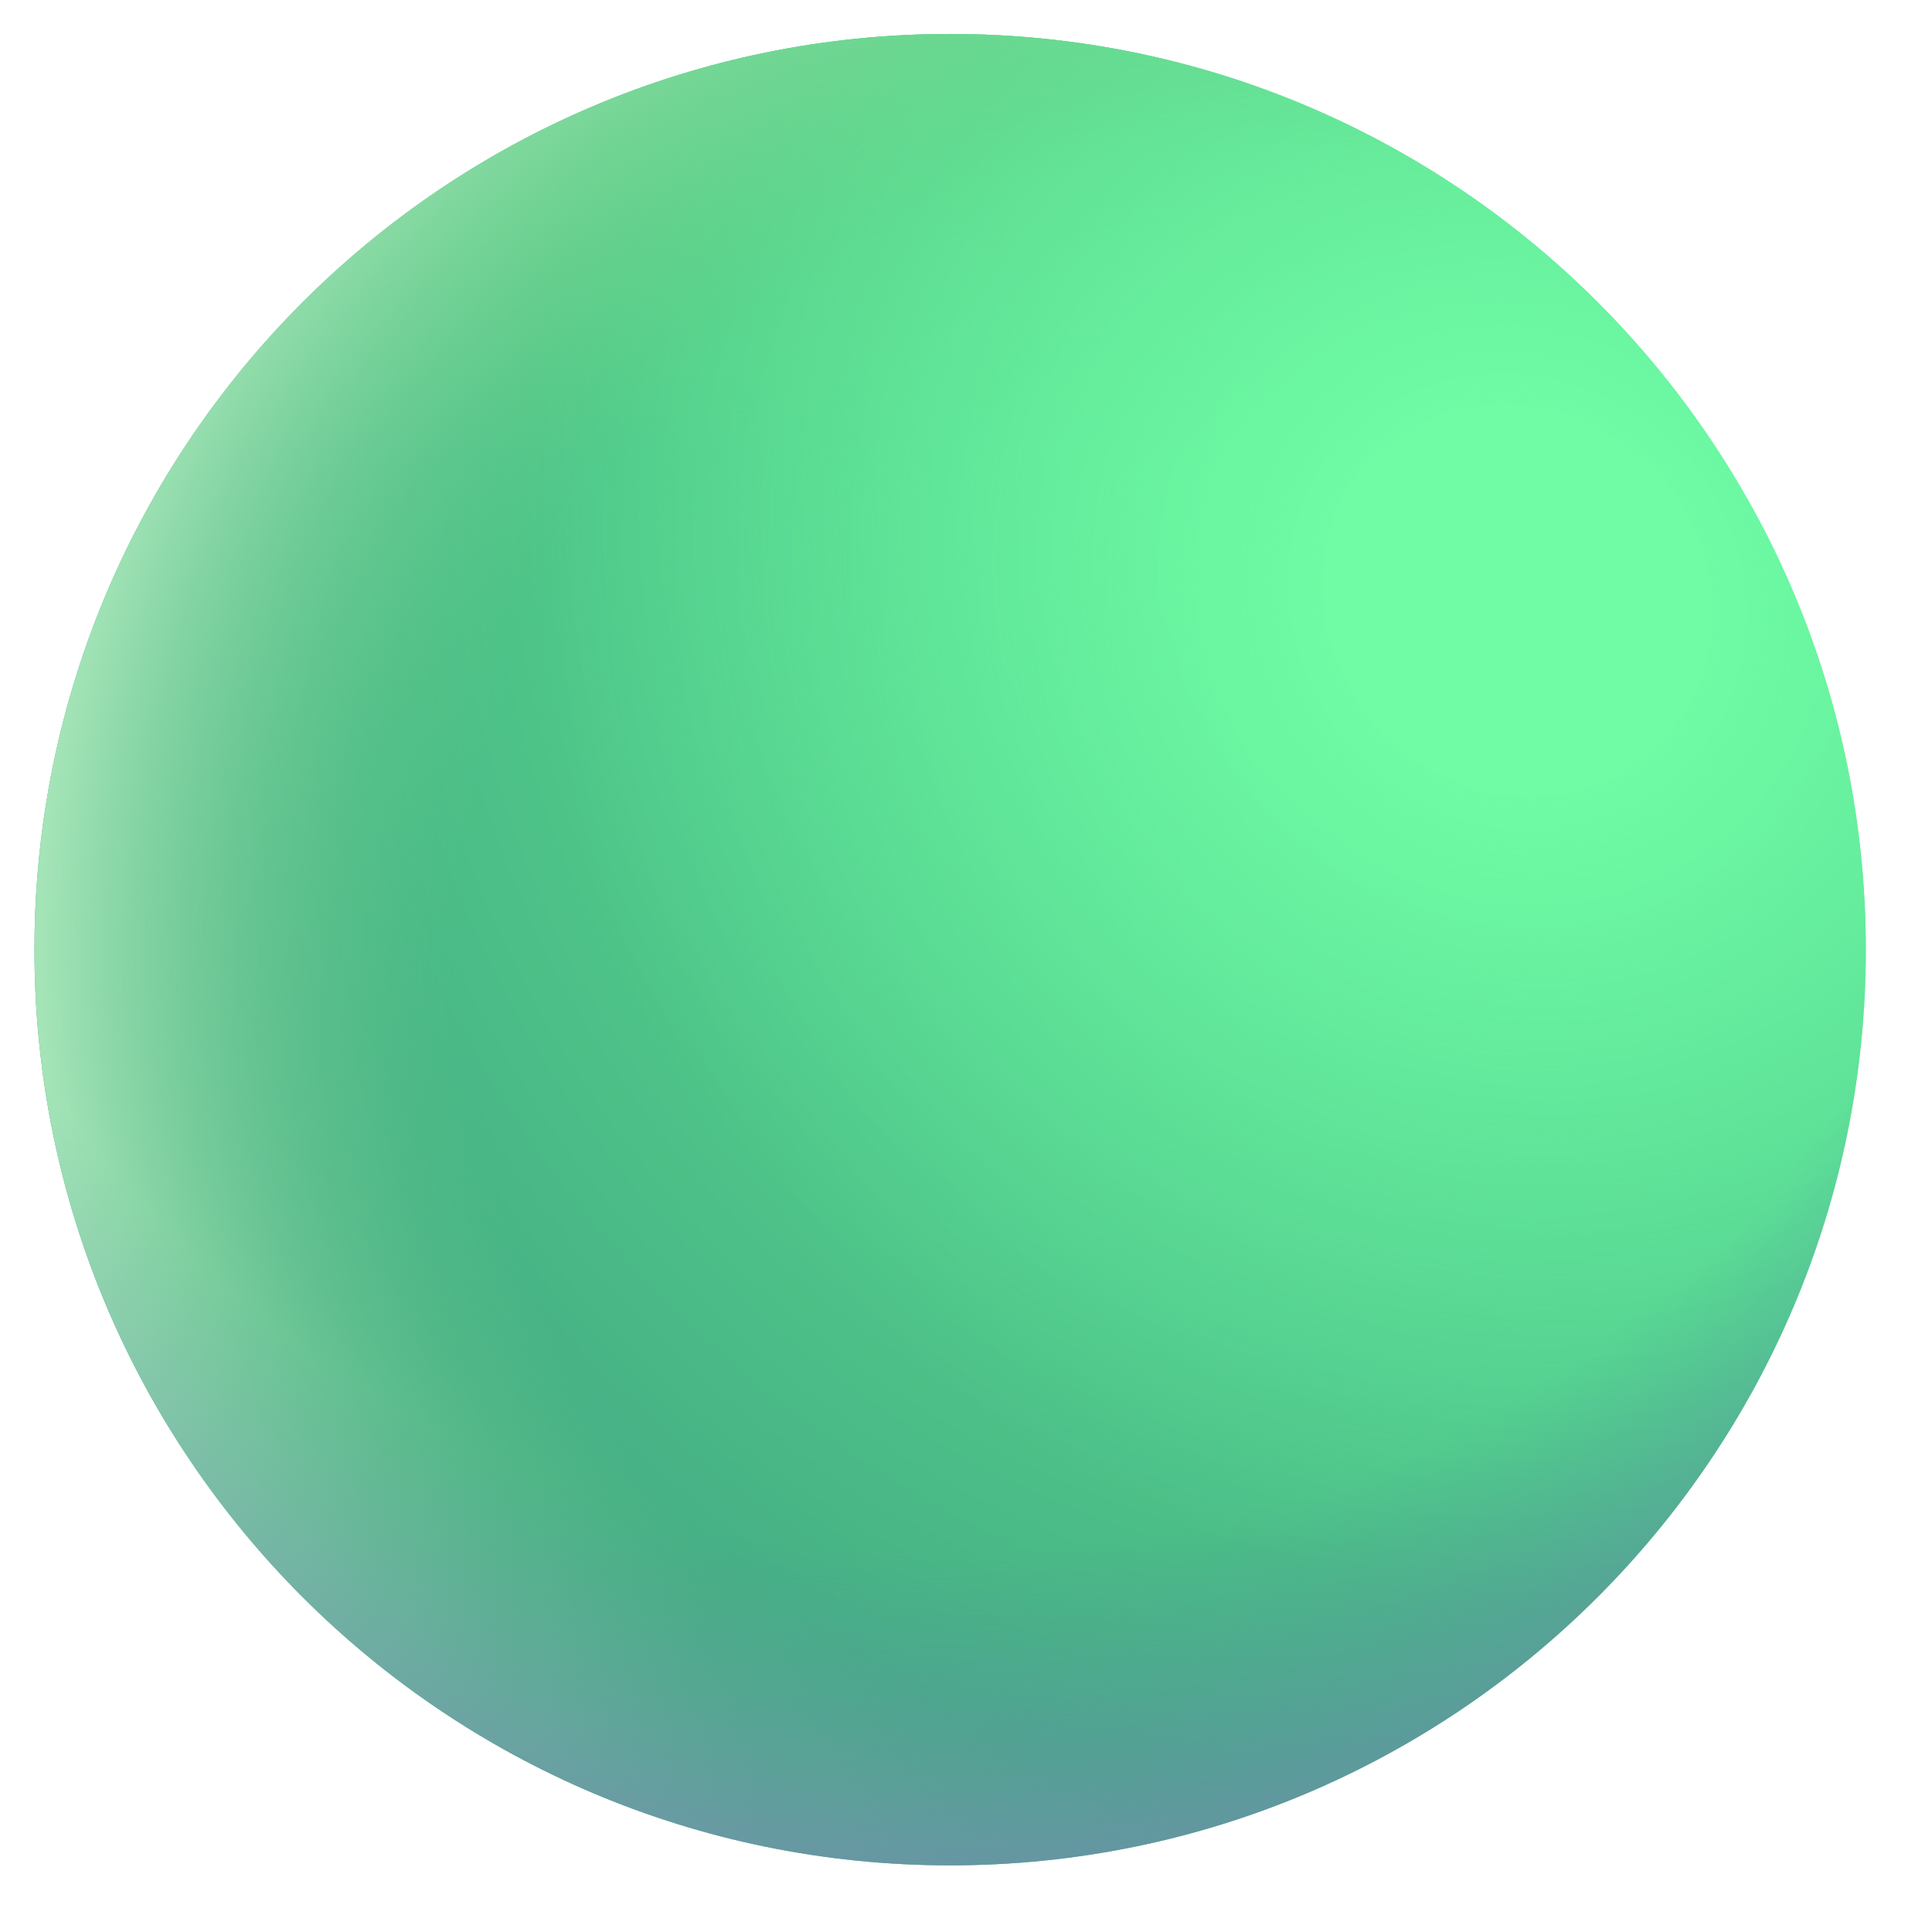 <svg width="24" height="24" viewBox="0 0 24 24" fill="none" xmlns="http://www.w3.org/2000/svg">
<path d="M23.178 11.797C23.178 18.079 18.085 23.172 11.803 23.172C5.521 23.172 0.428 18.079 0.428 11.797C0.428 5.515 5.521 0.422 11.803 0.422C18.085 0.422 23.178 5.515 23.178 11.797Z" fill="url(#paint0_radial_394_1868)"/>
<path d="M23.178 11.797C23.178 18.079 18.085 23.172 11.803 23.172C5.521 23.172 0.428 18.079 0.428 11.797C0.428 5.515 5.521 0.422 11.803 0.422C18.085 0.422 23.178 5.515 23.178 11.797Z" fill="url(#paint1_linear_394_1868)"/>
<path d="M23.178 11.797C23.178 18.079 18.085 23.172 11.803 23.172C5.521 23.172 0.428 18.079 0.428 11.797C0.428 5.515 5.521 0.422 11.803 0.422C18.085 0.422 23.178 5.515 23.178 11.797Z" fill="url(#paint2_radial_394_1868)"/>
<path d="M23.178 11.797C23.178 18.079 18.085 23.172 11.803 23.172C5.521 23.172 0.428 18.079 0.428 11.797C0.428 5.515 5.521 0.422 11.803 0.422C18.085 0.422 23.178 5.515 23.178 11.797Z" fill="url(#paint3_radial_394_1868)"/>
<path d="M23.178 11.797C23.178 18.079 18.085 23.172 11.803 23.172C5.521 23.172 0.428 18.079 0.428 11.797C0.428 5.515 5.521 0.422 11.803 0.422C18.085 0.422 23.178 5.515 23.178 11.797Z" fill="url(#paint4_radial_394_1868)"/>
<defs>
<radialGradient id="paint0_radial_394_1868" cx="0" cy="0" r="1" gradientUnits="userSpaceOnUse" gradientTransform="translate(18.448 5.906) rotate(130.168) scale(22.595)">
<stop offset="0.19" stop-color="#5AE68D"/>
<stop offset="0.835" stop-color="#43A684"/>
</radialGradient>
<linearGradient id="paint1_linear_394_1868" x1="11.803" y1="0.422" x2="11.803" y2="5.703" gradientUnits="userSpaceOnUse">
<stop stop-color="#5ED284"/>
<stop offset="1" stop-color="#5ED284" stop-opacity="0"/>
</linearGradient>
<radialGradient id="paint2_radial_394_1868" cx="0" cy="0" r="1" gradientUnits="userSpaceOnUse" gradientTransform="translate(18.855 7.531) rotate(136.38) scale(11.925 12.851)">
<stop offset="0.179" stop-color="#6FFCA5"/>
<stop offset="1" stop-color="#65E6A7" stop-opacity="0"/>
</radialGradient>
<radialGradient id="paint3_radial_394_1868" cx="0" cy="0" r="1" gradientUnits="userSpaceOnUse" gradientTransform="translate(15.452 11.797) rotate(180) scale(15.641 16.25)">
<stop offset="0.62" stop-color="#64CB85" stop-opacity="0"/>
<stop offset="0.951" stop-color="#A4E4B7"/>
</radialGradient>
<radialGradient id="paint4_radial_394_1868" cx="0" cy="0" r="1" gradientUnits="userSpaceOnUse" gradientTransform="translate(11.803 6.109) rotate(90) scale(18.027 18.677)">
<stop offset="0.732" stop-color="#4A9795" stop-opacity="0"/>
<stop offset="1" stop-color="#718CAD"/>
</radialGradient>
</defs>
</svg>
